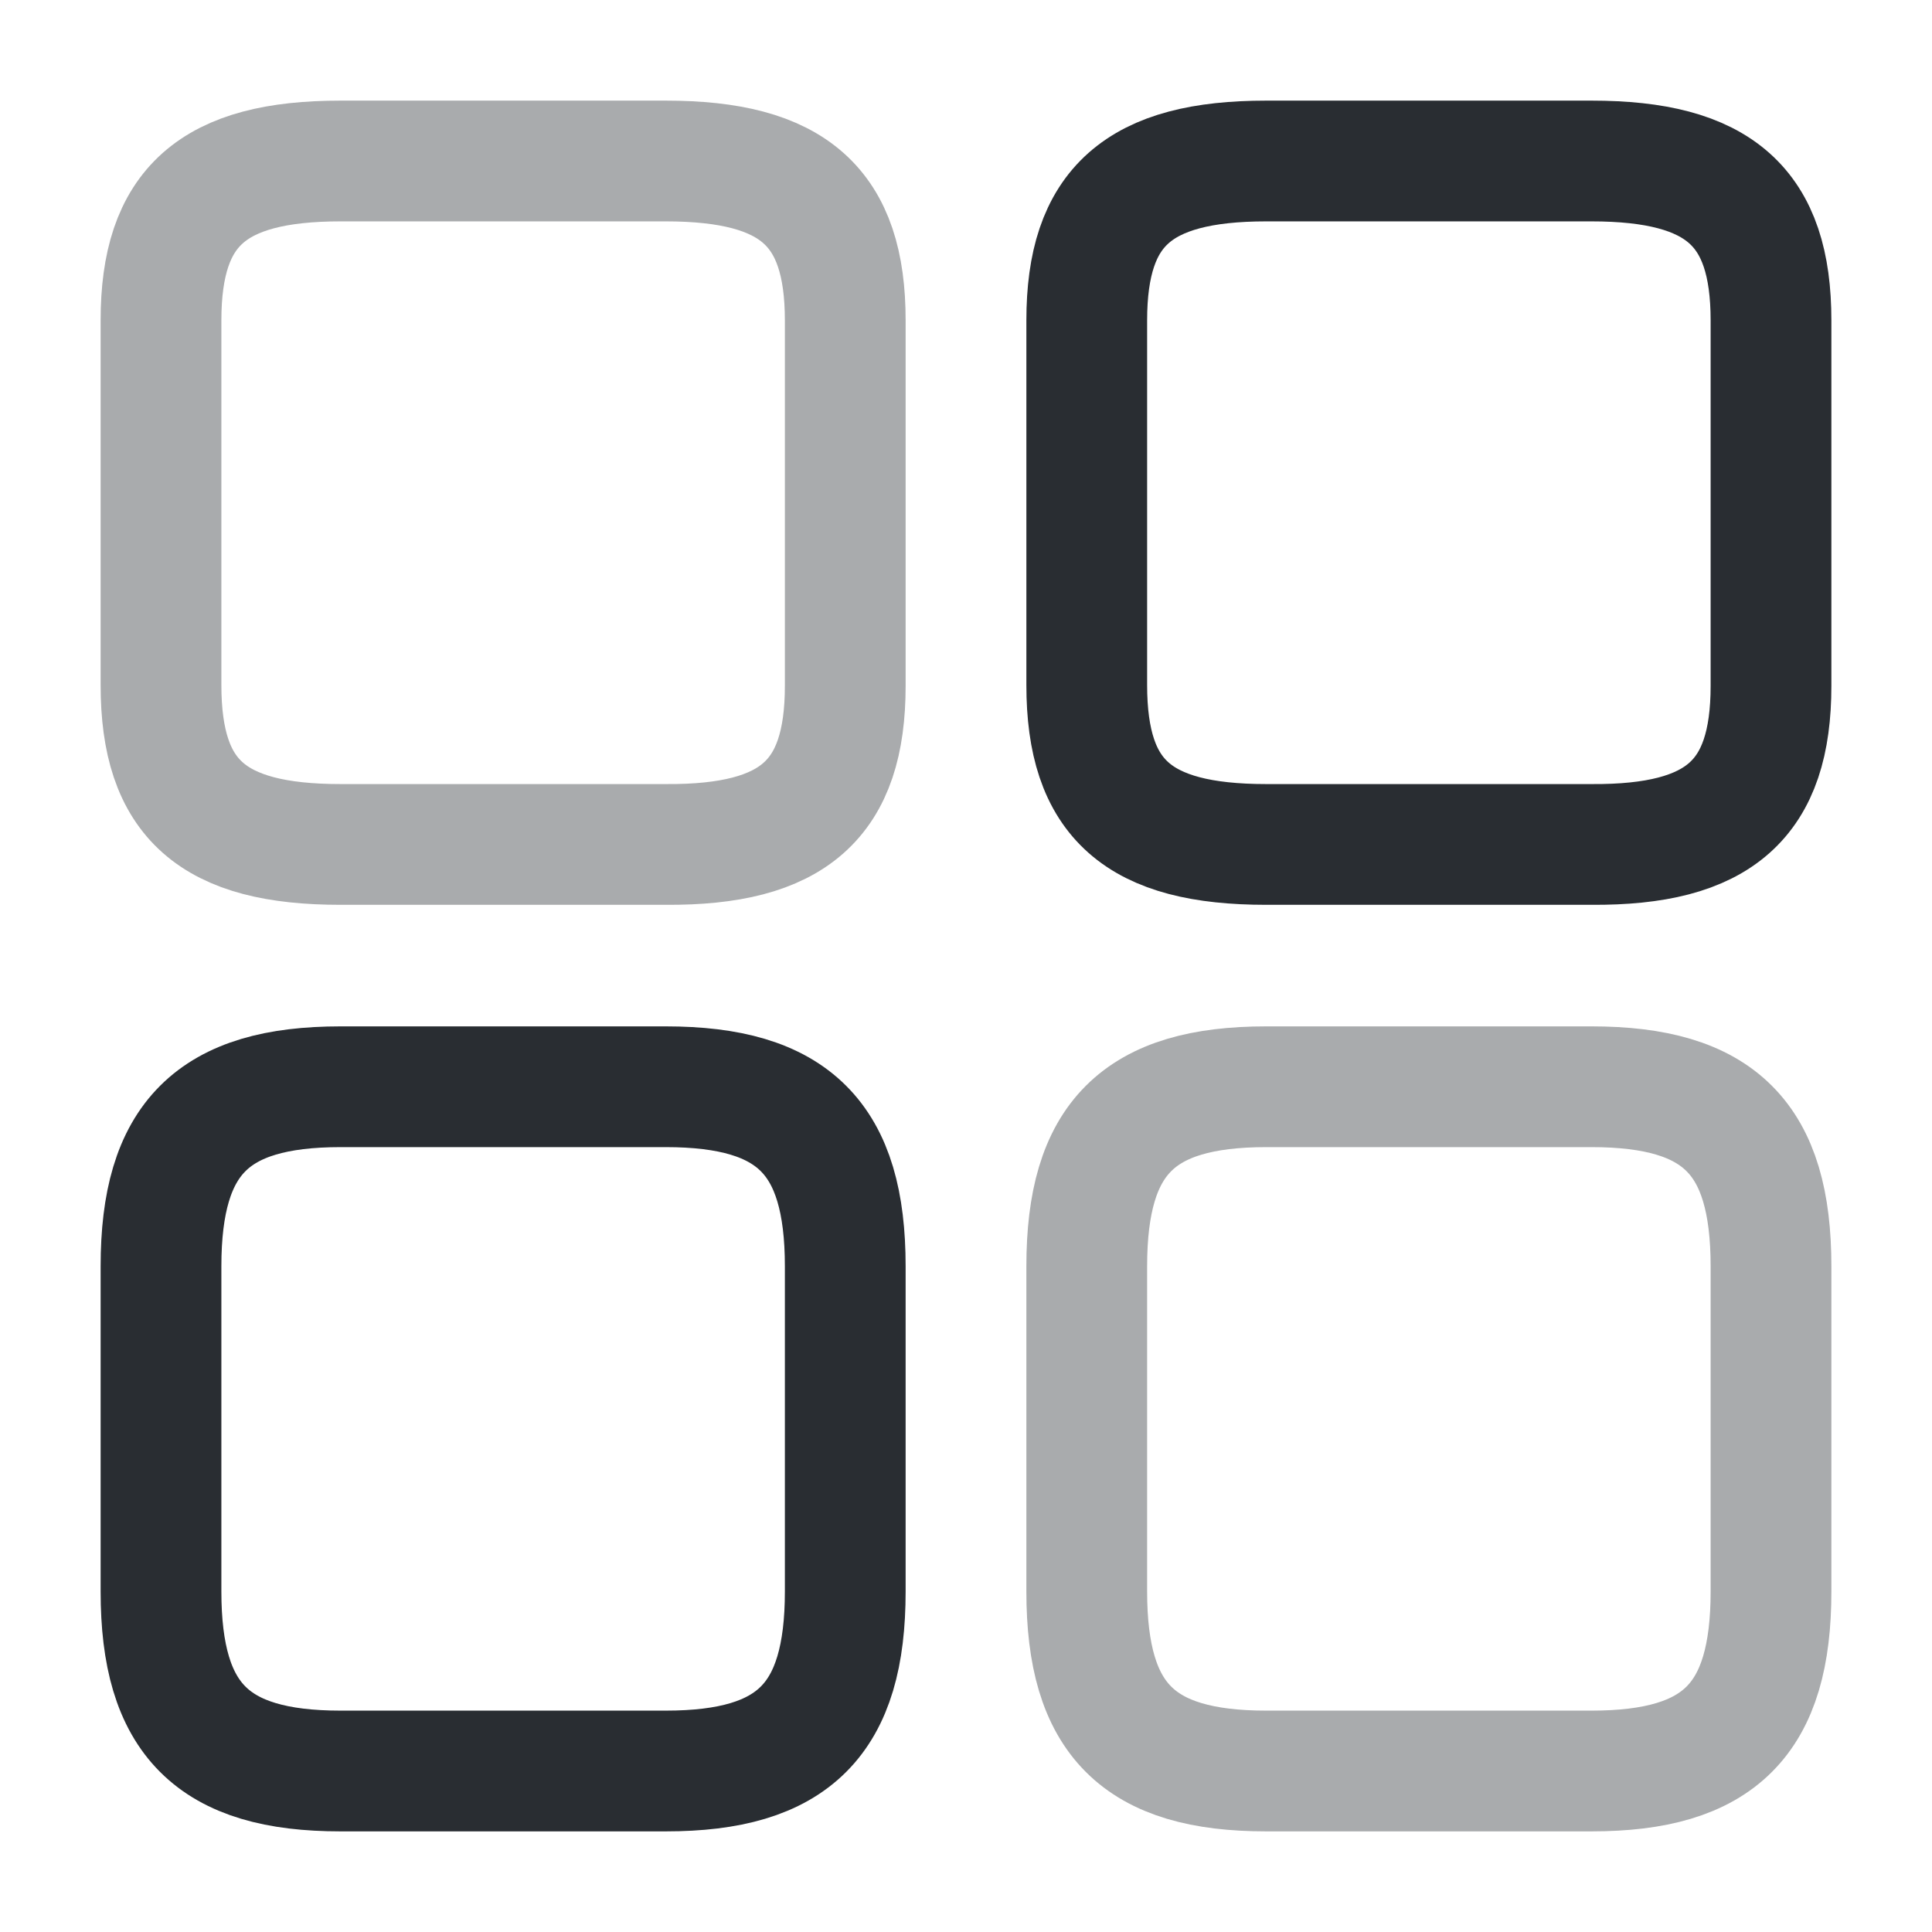 <svg xmlns="http://www.w3.org/2000/svg" width="24" height="24" fill="none"><path stroke="#292D32" stroke-linecap="round" stroke-linejoin="round" stroke-width="1.5" d="M22 8.52V3.98C22 2.57 21.36 2 19.77 2h-4.04c-1.59 0-2.23.57-2.23 1.98v4.53c0 1.42.64 1.98 2.23 1.98h4.04c1.59.01 2.23-.56 2.23-1.97Z"/><path stroke="#292D32" stroke-linecap="round" stroke-linejoin="round" stroke-width="1.5" d="M22 19.77v-4.04c0-1.59-.64-2.23-2.23-2.23h-4.04c-1.59 0-2.23.64-2.23 2.23v4.04c0 1.59.64 2.23 2.23 2.23h4.04c1.59 0 2.23-.64 2.23-2.23ZM10.5 8.52V3.98C10.5 2.57 9.86 2 8.27 2H4.23C2.64 2 2 2.57 2 3.98v4.53c0 1.42.64 1.98 2.23 1.98h4.04c1.59.01 2.23-.56 2.23-1.97Z" opacity=".4"/><path stroke="#292D32" stroke-linecap="round" stroke-linejoin="round" stroke-width="1.5" d="M10.5 19.77v-4.04c0-1.59-.64-2.23-2.23-2.23H4.23c-1.59 0-2.23.64-2.23 2.23v4.04C2 21.36 2.64 22 4.23 22h4.04c1.59 0 2.23-.64 2.23-2.23Z"/></svg>